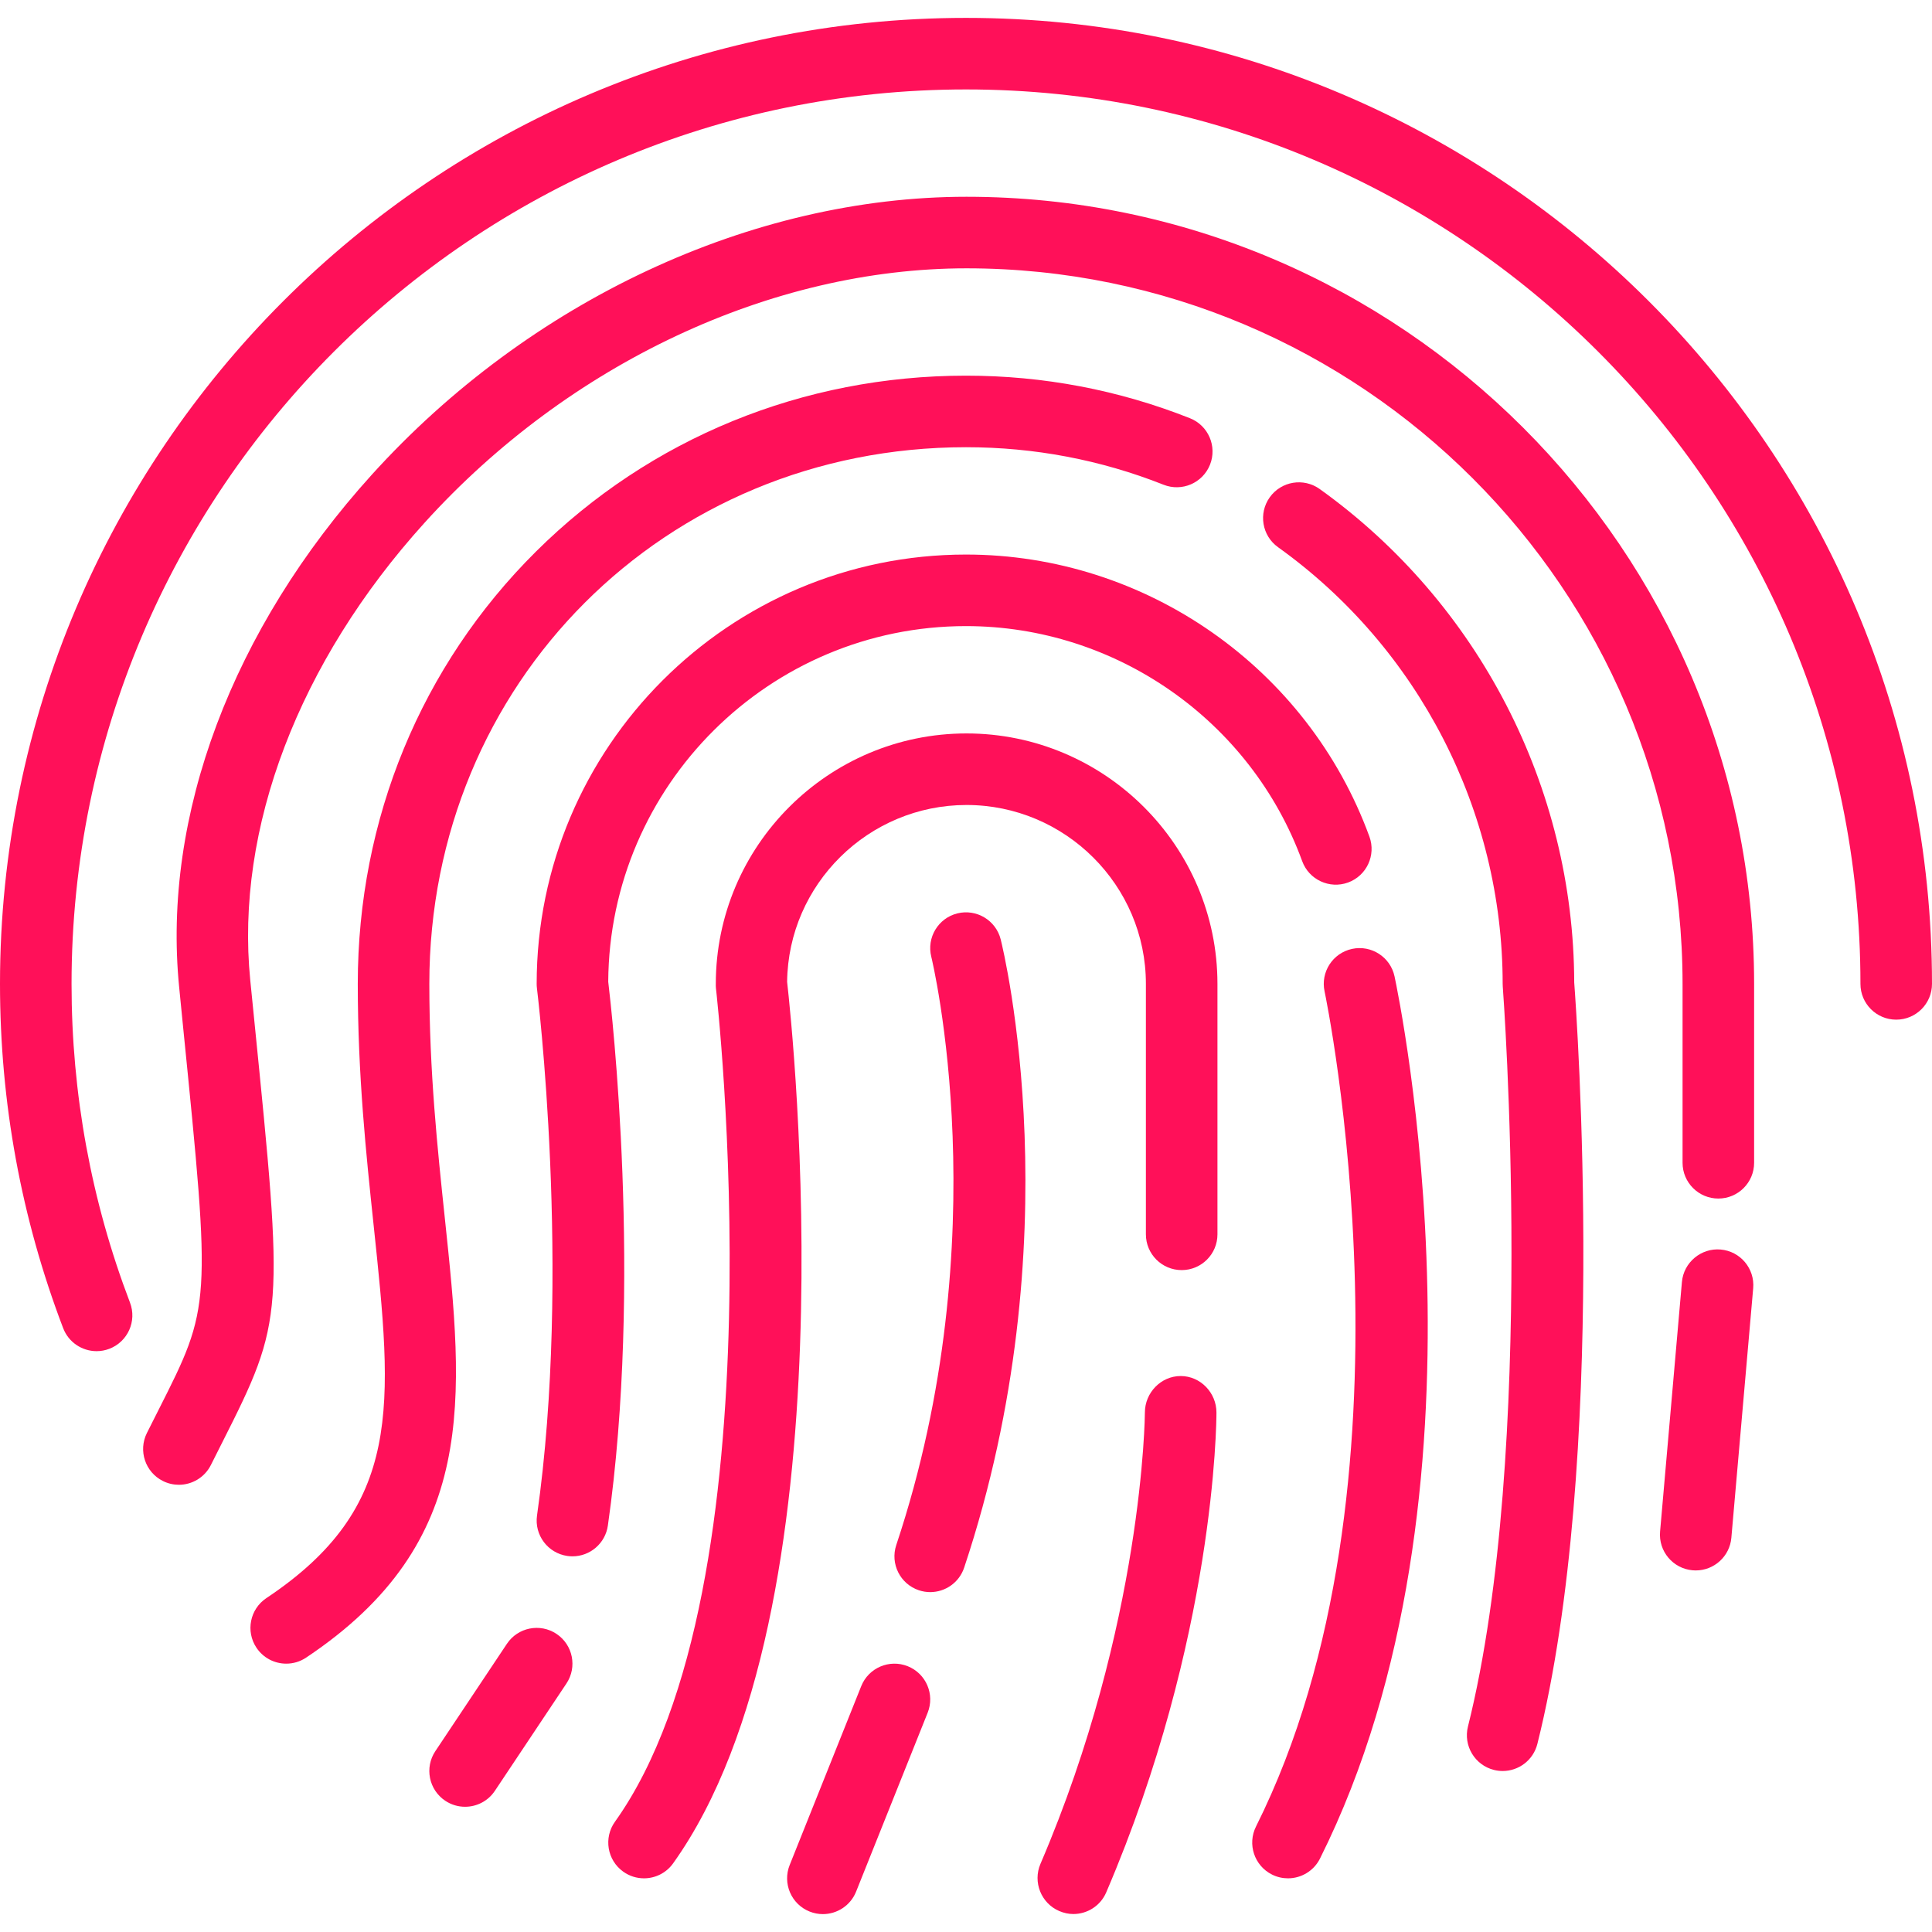 <svg version="1.1" id="Layer_1" xmlns="http://www.w3.org/2000/svg" x="0px" y="0px"
    viewBox="0 0 512 512" style="enable-background:new 0 0 512 512;" xml:space="preserve"
    fill="#FF1059">
<g>
	<g>
		<path d="M256,4.74c-141.16,0-256,114.84-256,256c0,31.421,5.632,62.116,16.736,91.229c1.442,3.78,5.042,6.104,8.861,6.104
			c1.123,0,2.266-0.201,3.377-0.625c4.891-1.866,7.345-7.345,5.479-12.238c-10.278-26.947-15.491-55.366-15.491-84.47
			C18.963,130.036,125.296,23.703,256,23.703S493.037,130.036,493.037,260.74c0,5.236,4.245,9.481,9.481,9.481
			c5.236,0,9.482-4.245,9.482-9.481C512,119.58,397.16,4.74,256,4.74z" />
	</g>
</g>
    <g>
	<g>
		<path d="M256.132,52.147c-56.908,0-115.863,27.535-157.602,73.655c-36.968,40.847-55.595,90.375-51.044,135.882l1.053,10.648
			c7.407,73.761,7.398,73.761-6.509,101.278c-0.968,1.917-2.002,3.958-3.099,6.148c-2.34,4.685-0.444,10.38,4.238,12.722
			c1.361,0.681,2.806,1.002,4.232,1.002c3.477,0,6.826-1.921,8.488-5.243c1.081-2.164,2.1-4.181,3.058-6.076
			c16.405-32.456,16.257-33.942,8.444-111.725l-1.067-10.643c-4.018-40.185,12.819-84.387,46.199-121.269
			c38.201-42.215,91.97-67.417,143.609-67.417c104.565,0,189.764,85.067,189.764,189.63v47.407c0,5.236,4.245,9.481,9.482,9.481
			s9.482-4.245,9.482-9.481V260.74C464.859,145.721,371.15,52.147,256.132,52.147z" />
	</g>
</g>
    <g>
	<g>
		<path d="M315.345,110.832c-18.886-7.484-38.854-11.278-59.345-11.278c-43.215,0-83.683,16.551-113.951,46.604
			c-30.459,30.245-47.234,70.937-47.234,114.581c0,24.213,2.231,45.329,4.201,63.958c5.083,48.111,7.884,74.614-28.424,98.82
			c-4.356,2.905-5.535,8.792-2.629,13.148c1.826,2.741,4.833,4.222,7.898,4.222c1.806,0,3.634-0.514,5.25-1.592
			c45.852-30.567,41.84-68.53,36.762-116.588c-1.919-18.167-4.095-38.755-4.095-61.968c0-79.75,62.472-142.222,142.222-142.222
			c18.09,0,35.706,3.345,52.359,9.944c4.863,1.926,10.377-0.454,12.308-5.322C322.595,118.272,320.213,112.76,315.345,110.832z" />
	</g>
</g>
    <g>
	<g>
		<path d="M417.185,260.374c-0.118-51.748-25.315-100.613-67.456-130.782c-4.257-3.046-10.18-2.069-13.229,2.192
			c-3.046,4.257-2.067,10.181,2.192,13.229c37.275,26.685,59.53,69.947,59.53,115.727c0,0.243,0.009,0.486,0.028,0.727
			c0.093,1.217,9.139,122.623-9.227,196.086c-1.268,5.079,1.819,10.227,6.901,11.498c0.771,0.192,1.544,0.285,2.305,0.285
			c4.248,0,8.114-2.875,9.192-7.185C426.211,386.992,417.847,269.216,417.185,260.374z" />
	</g>
</g>
    <g>
	<g>
		<path d="M362.91,221.716c-16.324-44.713-59.289-74.755-106.91-74.755c-62.736,0-113.778,51.039-113.778,113.778
			c0,0.393,0.025,0.787,0.074,1.176c0.093,0.745,9.218,75.336,0.021,139.706c-0.741,5.183,2.861,9.986,8.047,10.727
			c0.454,0.065,0.905,0.097,1.352,0.097c4.641,0,8.699-3.414,9.375-8.143c9.208-64.458,1.046-136.236,0.097-144.128
			c0.303-52.021,42.72-94.25,94.812-94.25c39.688,0,75.493,25.035,89.095,62.296c1.796,4.919,7.246,7.444,12.16,5.655
			C362.174,232.08,364.704,226.635,362.91,221.716z" />
	</g>
</g>
    <g>
	<g>
		<path d="M256.132,194.369c-36.597,0-66.435,29.773-66.435,66.37c0,0.37-0.014,0.741,0.03,1.106
			c0.185,1.577,17.963,158.327-26.759,220.938c-3.044,4.262-2.065,10.183,2.197,13.227c1.671,1.194,3.592,1.766,5.5,1.766
			c2.956,0,5.87-1.38,7.72-3.97c47.991-67.187,31.632-221.102,30.211-233.588c0.28-25.903,21.572-46.887,47.539-46.887
			c26.141,0,47.539,21.266,47.539,47.407v66.37c0,5.236,4.245,9.482,9.482,9.482s9.482-4.245,9.482-9.482v-66.37
			C322.637,224.142,292.729,194.369,256.132,194.369z" />
	</g>
</g>
    <g>
	<g>
		<path d="M455.995,331.138c-5.16-0.456-9.817,3.401-10.271,8.618l-5.785,66.118c-0.458,5.218,3.401,9.815,8.618,10.271
			c0.28,0.025,0.56,0.037,0.838,0.037c4.861,0,9.002-3.72,9.433-8.655l5.785-66.118
			C465.072,336.191,461.213,331.594,455.995,331.138z" />
	</g>
</g>
    <g>
	<g>
		<path d="M147.481,432.999c-4.354-2.905-10.243-1.727-13.148,2.63l-18.963,28.444c-2.905,4.357-1.727,10.243,2.629,13.148
			c1.616,1.078,3.442,1.592,5.25,1.592c3.065,0,6.072-1.482,7.898-4.222l18.963-28.444
			C153.016,441.791,151.838,435.904,147.481,432.999z" />
	</g>
</g>
    <g>
	<g>
		<path d="M369.567,258.753c-1.095-5.12-6.139-8.382-11.257-7.285c-5.12,1.097-8.382,6.137-7.285,11.257
			c0.278,1.296,27.222,130.539-18.174,221.329c-2.34,4.685-0.442,10.38,4.241,12.722c1.361,0.68,2.808,1.002,4.234,1.002
			c3.477,0,6.826-1.921,8.488-5.243C398.153,395.858,370.757,264.307,369.567,258.753z" />
	</g>
</g>
    <g>
	<g>
		<path d="M265.199,248.96c-1.273-5.083-6.431-8.164-11.498-6.9c-5.081,1.271-8.169,6.419-6.901,11.498
			c0.183,0.734,17.979,74.12-9.278,155.889c-1.655,4.968,1.03,10.336,5.997,11.993c0.993,0.331,2.005,0.489,3,0.489
			c3.968,0,7.669-2.512,8.993-6.486C284.498,328.49,266,252.165,265.199,248.96z" />
	</g>
</g>
    <g>
	<g>
		<path d="M240.558,441.566c-4.856-1.945-10.377,0.416-12.324,5.282l-18.963,47.407c-1.944,4.861,0.419,10.38,5.282,12.324
			c1.155,0.463,2.345,0.681,3.519,0.681c3.762,0,7.322-2.255,8.806-5.963l18.963-47.407
			C247.785,449.029,245.421,443.511,240.558,441.566z" />
	</g>
</g>
    <g>
	<g>
		<path d="M312.898,364.663c-0.005,0-0.007,0-0.009,0c-5.229,0-9.472,4.426-9.482,9.655c0,0.553-0.412,56.009-27.678,119.63
			c-2.062,4.813,0.167,10.435,4.982,12.498c1.218,0.521,2.484,0.791,3.729,0.791c3.678,0,7.178-2.141,8.72-5.738
			c28.879-67.384,29.211-124.773,29.211-127.176C322.37,369.089,318.13,364.663,312.898,364.663z" />
	</g>
</g>
    <g>
</g>
    <g>
</g>
    <g>
</g>
    <g>
</g>
    <g>
</g>
    <g>
</g>
    <g>
</g>
    <g>
</g>
    <g>
</g>
    <g>
</g>
    <g>
</g>
    <g>
</g>
    <g>
</g>
    <g>
</g>
    <g>
</g>
</svg>

